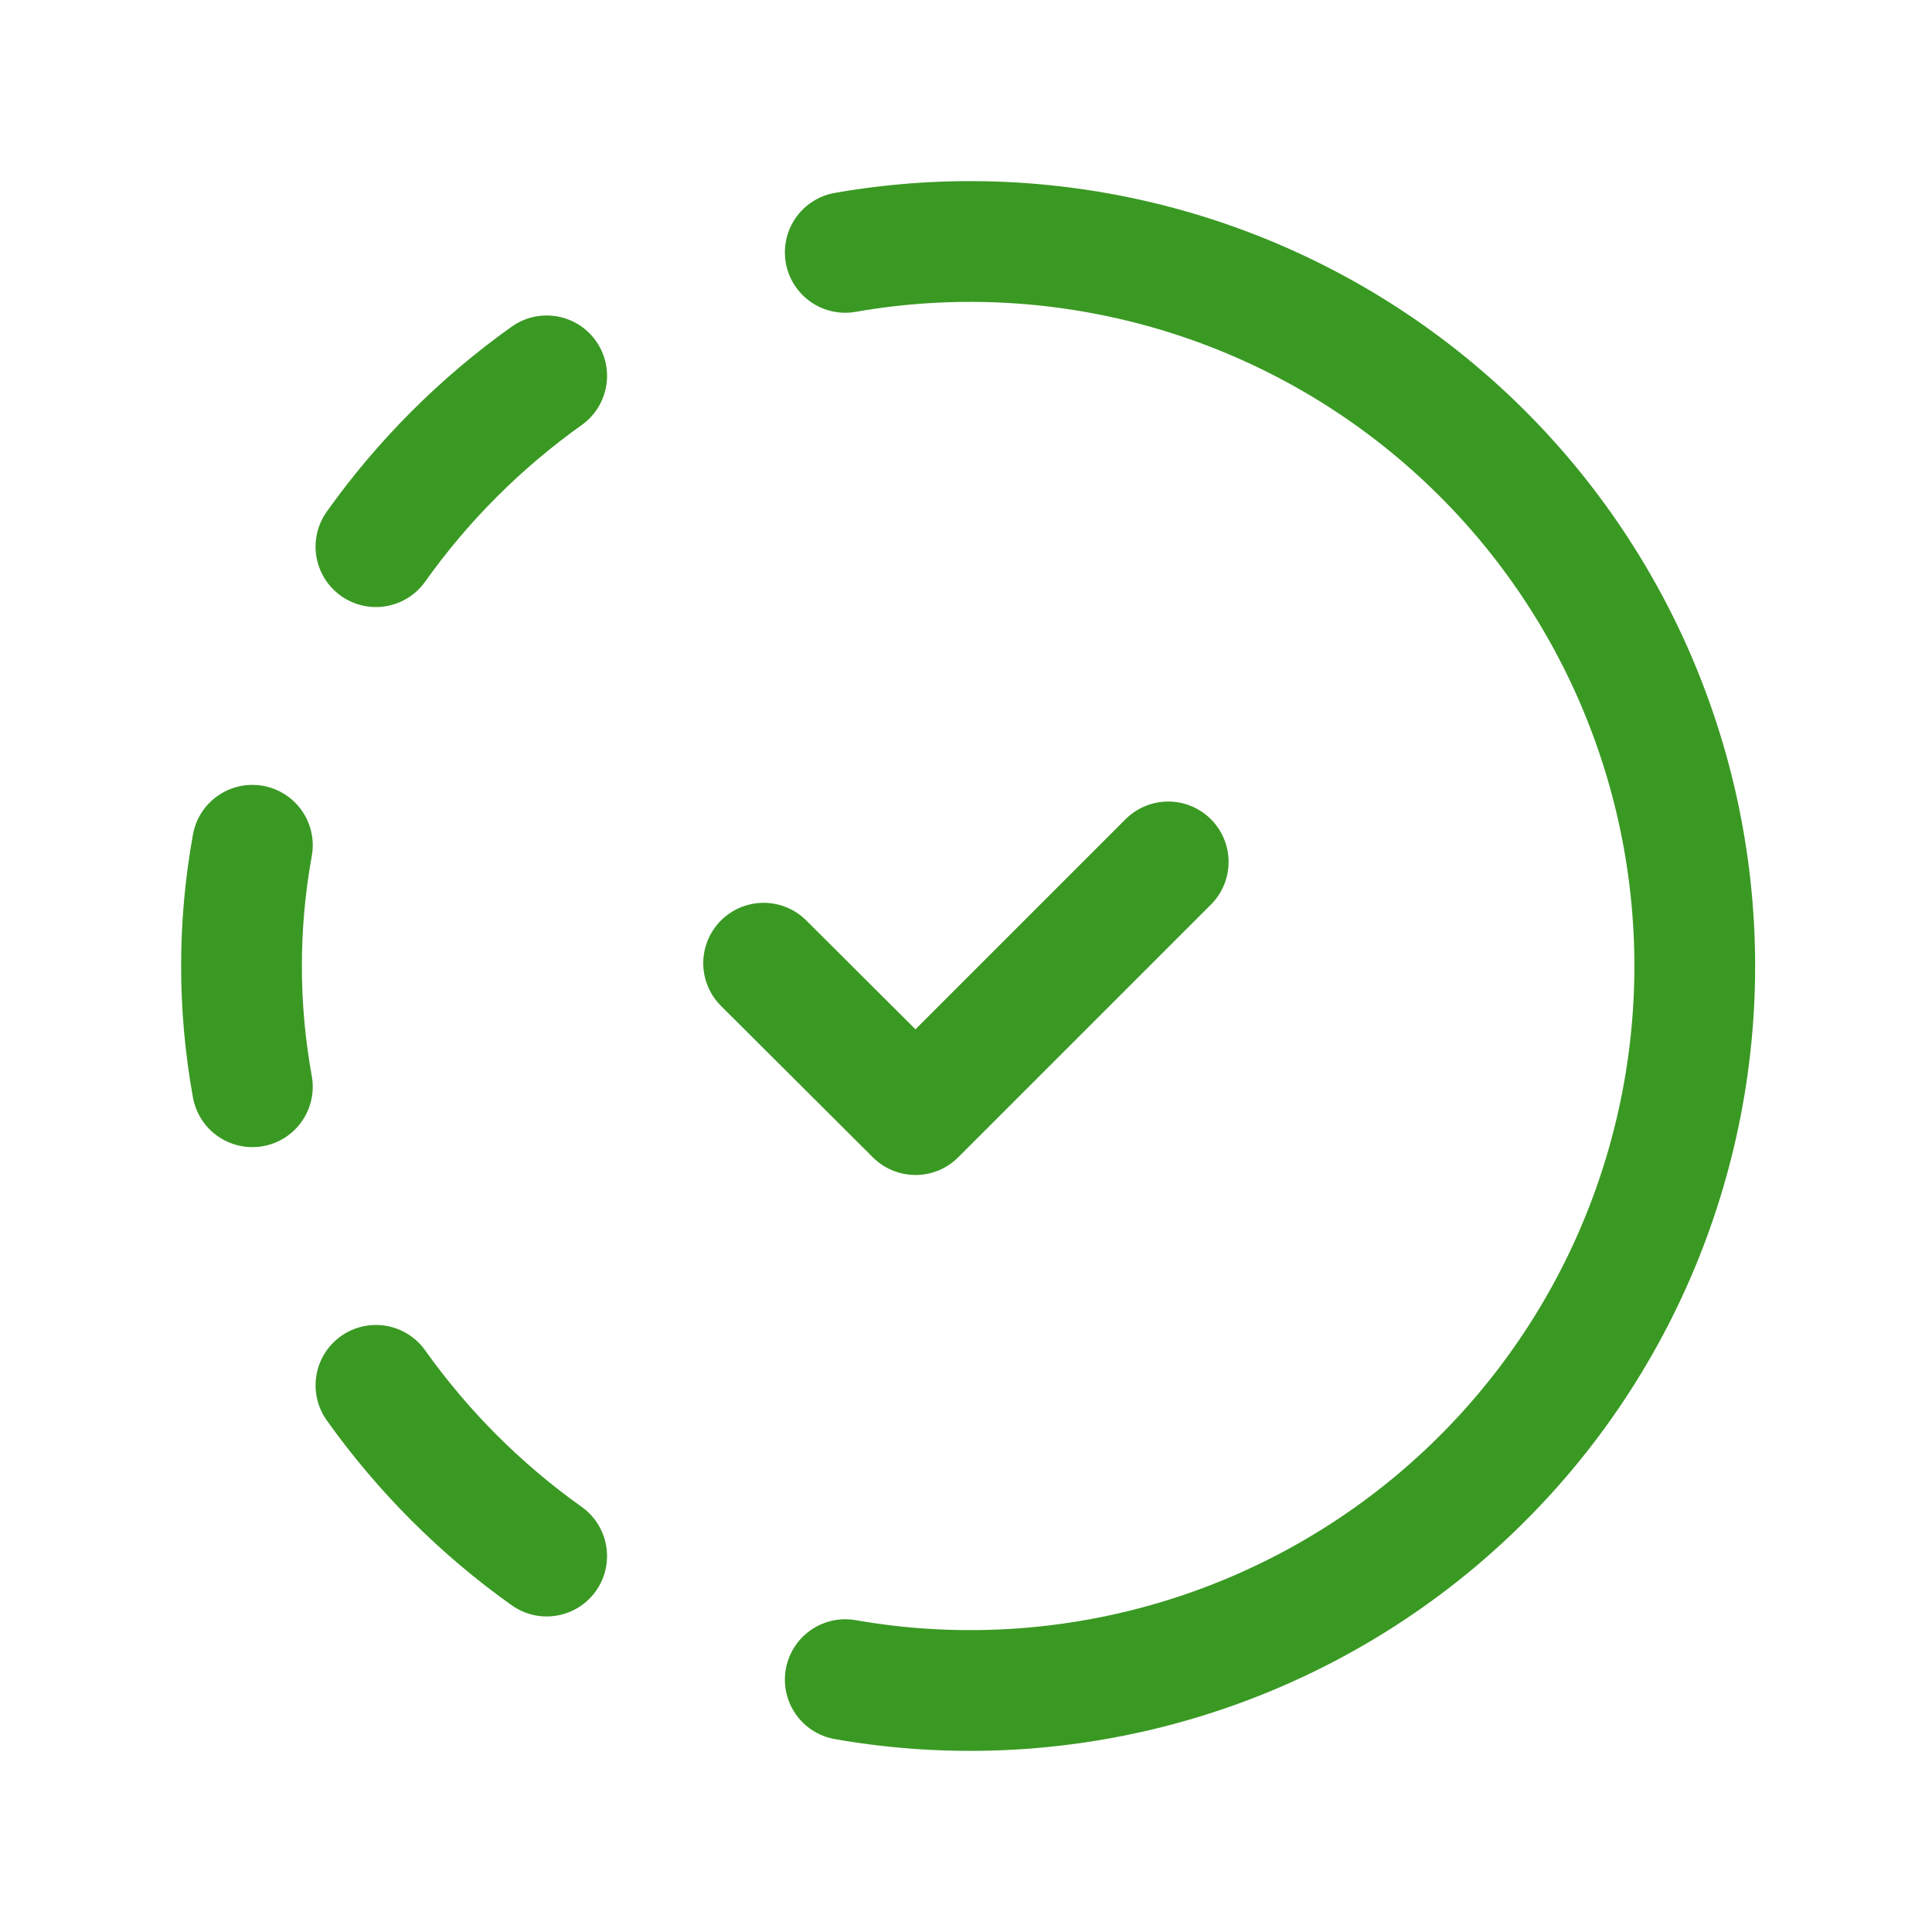<svg width="24" height="24" viewBox="0 0 24 24" fill="none" xmlns="http://www.w3.org/2000/svg">
<g clip-path="url(#clip0_52_976)">
<path d="M4.67 17.209C5.254 18.029 5.97 18.746 6.791 19.33" stroke="#3A9923" stroke-width="1.5" stroke-linecap="round" stroke-linejoin="round"/>
<path d="M3.135 10.5C2.955 11.492 2.955 12.508 3.135 13.5" stroke="#3A9923" stroke-width="1.5" stroke-linecap="round" stroke-linejoin="round"/>
<path d="M4.67 6.791C5.254 5.97 5.971 5.253 6.791 4.669" stroke="#3A9923" stroke-width="1.5" stroke-linecap="round" stroke-linejoin="round"/>
<path d="M10.5 20.865C11.794 21.092 13.121 21.032 14.39 20.691C15.658 20.35 16.836 19.736 17.842 18.891C18.848 18.046 19.656 16.992 20.211 15.801C20.765 14.611 21.053 13.313 21.053 12C21.053 10.687 20.765 9.389 20.211 8.199C19.656 7.008 18.848 5.954 17.842 5.109C16.836 4.264 15.658 3.65 14.39 3.309C13.121 2.968 11.794 2.908 10.5 3.135" stroke="#3A9923" stroke-width="1.5" stroke-linecap="round" stroke-linejoin="round"/>
<path d="M14.512 10.707L11.373 13.846L9.486 11.965" stroke="#3A9923" stroke-width="1.5" stroke-linecap="round" stroke-linejoin="round"/>
</g>
<defs>
<clipPath id="clip0_52_976">
<rect width="24" height="24" fill="white"/>
</clipPath>
</defs>
</svg>
